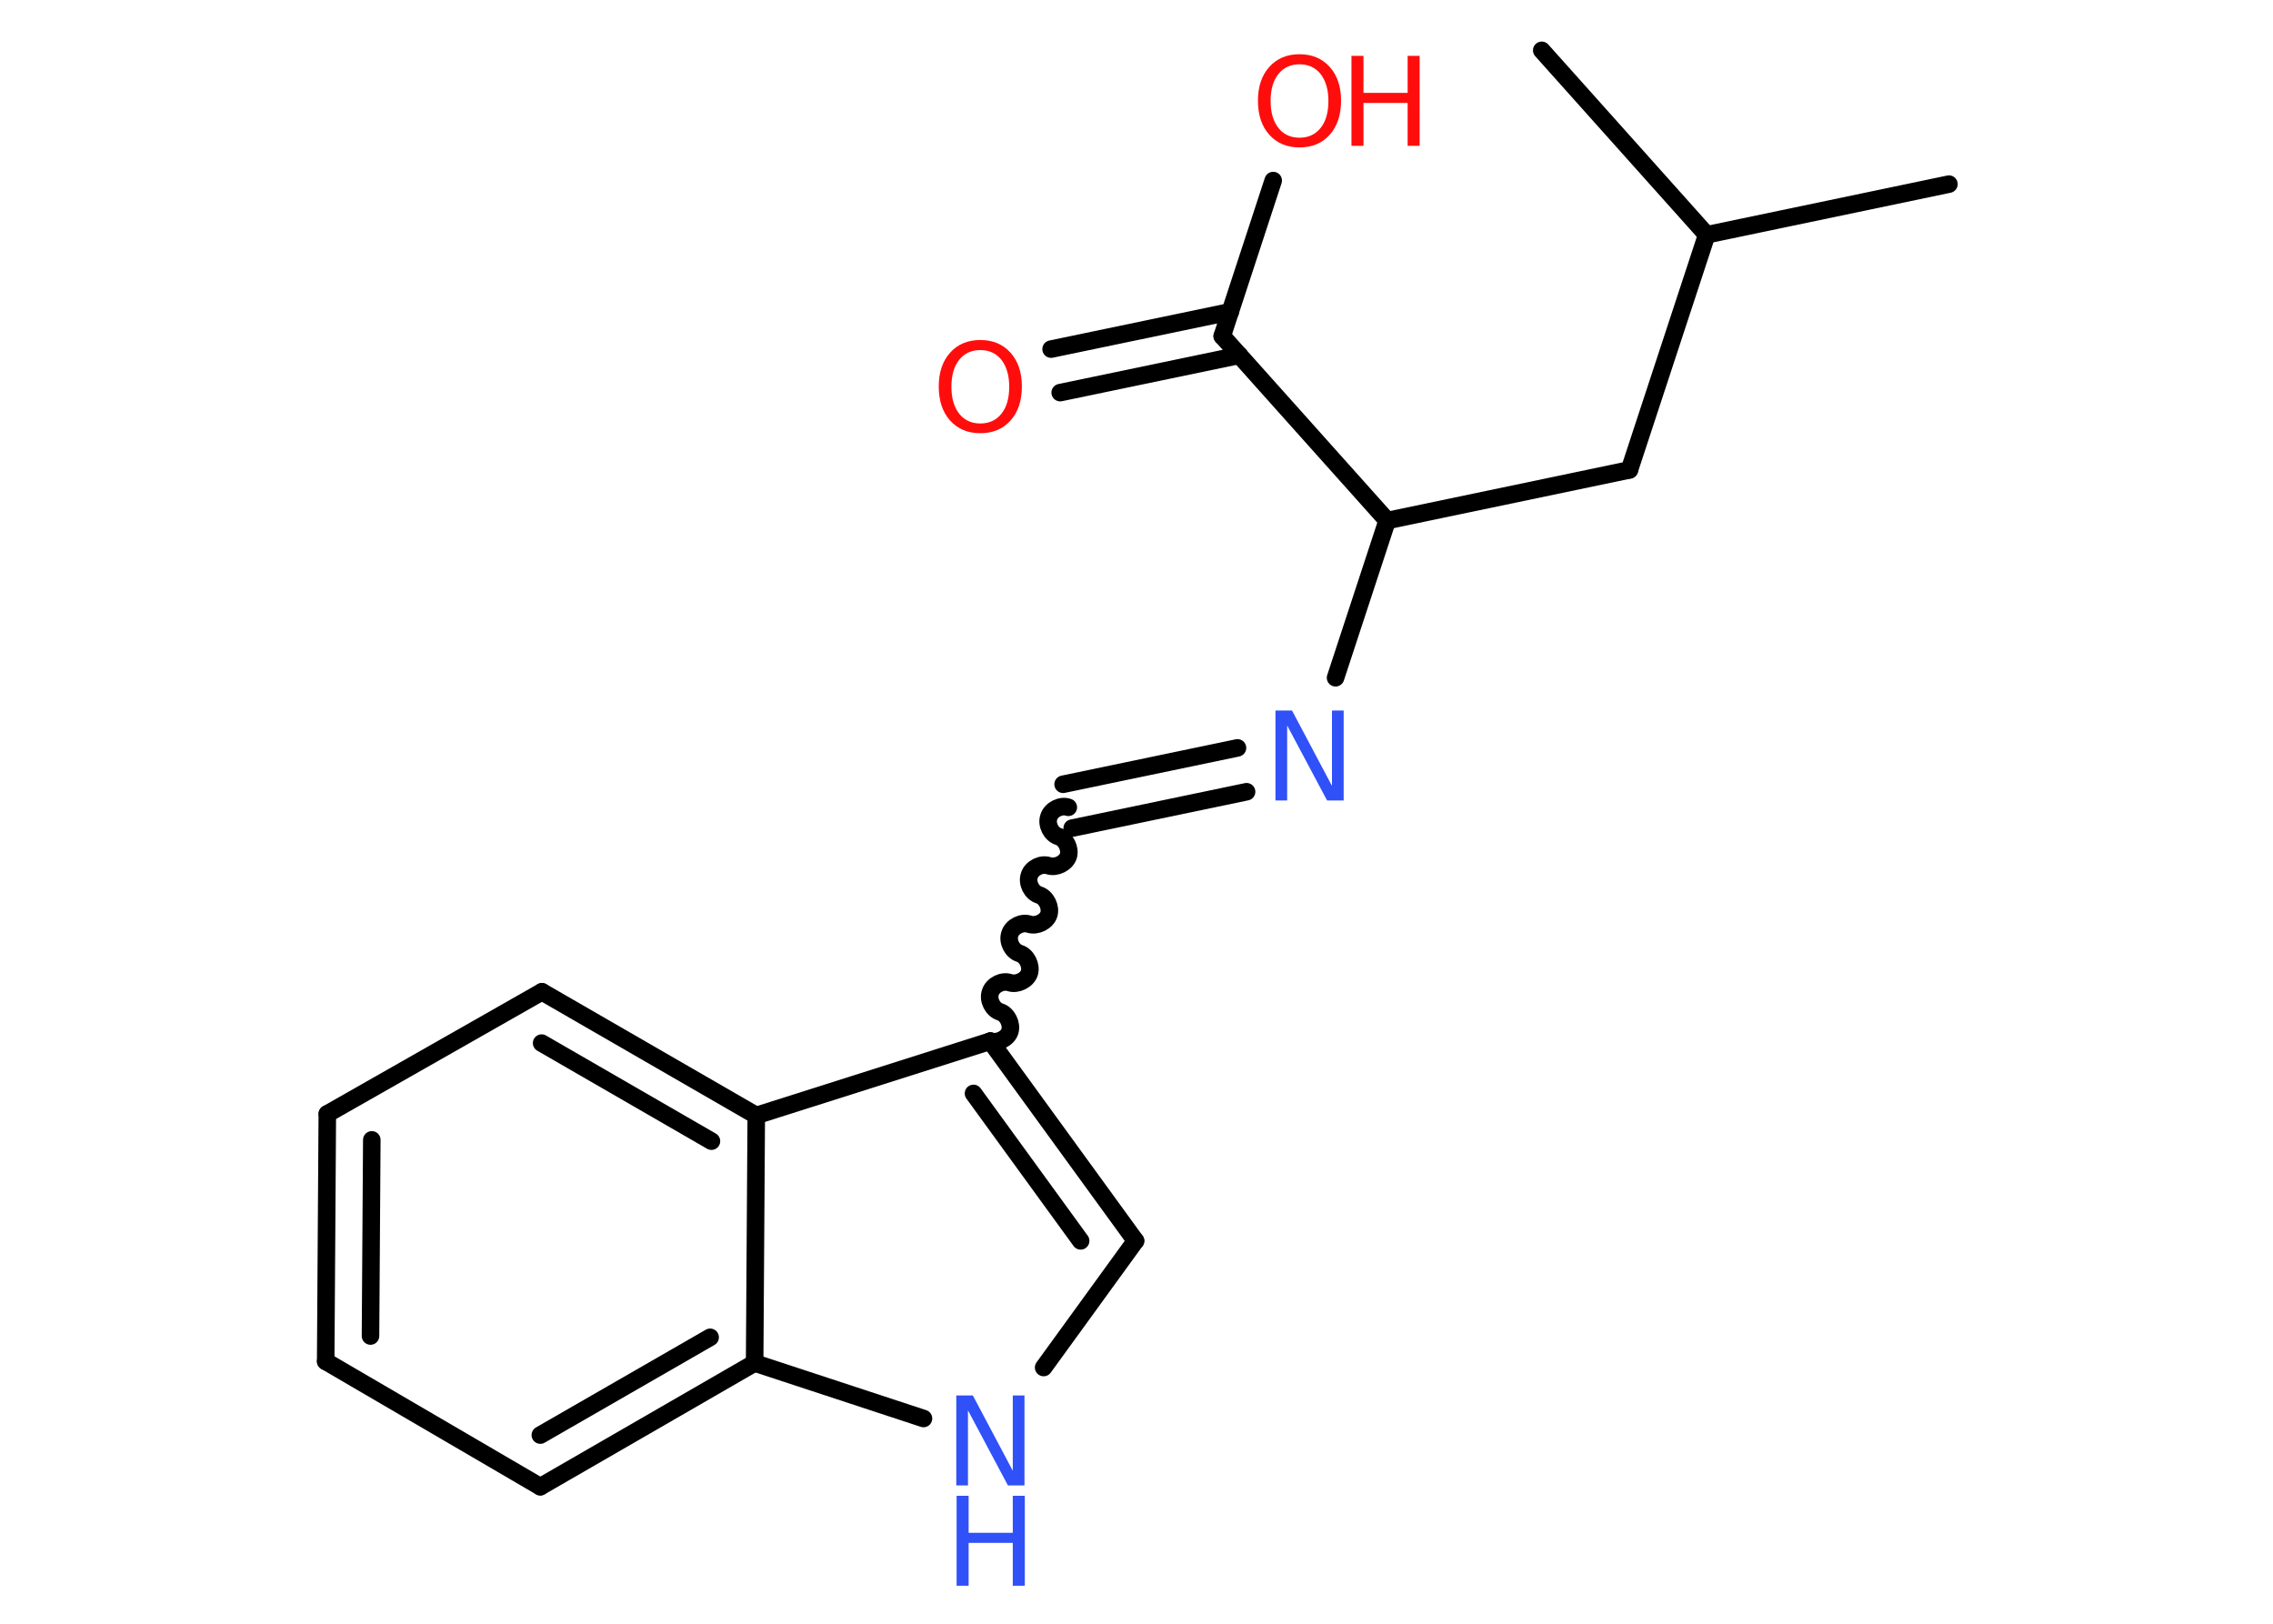 <?xml version='1.0' encoding='UTF-8'?>
<!DOCTYPE svg PUBLIC "-//W3C//DTD SVG 1.1//EN" "http://www.w3.org/Graphics/SVG/1.1/DTD/svg11.dtd">
<svg version='1.2' xmlns='http://www.w3.org/2000/svg' xmlns:xlink='http://www.w3.org/1999/xlink' width='70.0mm' height='50.0mm' viewBox='0 0 70.0 50.0'>
  <desc>Generated by the Chemistry Development Kit (http://github.com/cdk)</desc>
  <g stroke-linecap='round' stroke-linejoin='round' stroke='#000000' stroke-width='.54' fill='#FF0D0D'>
    <rect x='.0' y='.0' width='70.0' height='50.0' fill='#FFFFFF' stroke='none'/>
    <g id='mol1' class='mol'>
      <line id='mol1bnd1' class='bond' x1='60.02' y1='5.67' x2='52.56' y2='7.23'/>
      <line id='mol1bnd2' class='bond' x1='52.56' y1='7.23' x2='47.48' y2='1.55'/>
      <line id='mol1bnd3' class='bond' x1='52.56' y1='7.23' x2='50.18' y2='14.47'/>
      <line id='mol1bnd4' class='bond' x1='50.18' y1='14.47' x2='42.72' y2='16.03'/>
      <line id='mol1bnd5' class='bond' x1='42.72' y1='16.03' x2='41.13' y2='20.87'/>
      <g id='mol1bnd6' class='bond'>
        <line x1='38.39' y1='24.38' x2='33.02' y2='25.5'/>
        <line x1='38.11' y1='23.03' x2='32.74' y2='24.15'/>
      </g>
      <path id='mol1bnd7' class='bond' d='M30.5 32.06c.23 .07 .53 -.08 .6 -.3c.07 -.23 -.08 -.53 -.3 -.6c-.23 -.07 -.38 -.37 -.3 -.6c.07 -.23 .37 -.38 .6 -.3c.23 .07 .53 -.08 .6 -.3c.07 -.23 -.08 -.53 -.3 -.6c-.23 -.07 -.38 -.37 -.3 -.6c.07 -.23 .37 -.38 .6 -.3c.23 .07 .53 -.08 .6 -.3c.07 -.23 -.08 -.53 -.3 -.6c-.23 -.07 -.38 -.37 -.3 -.6c.07 -.23 .37 -.38 .6 -.3c.23 .07 .53 -.08 .6 -.3c.07 -.23 -.08 -.53 -.3 -.6c-.23 -.07 -.38 -.37 -.3 -.6c.07 -.23 .37 -.38 .6 -.3' fill='none' stroke='#000000' stroke-width='.54'/>
      <g id='mol1bnd8' class='bond'>
        <line x1='34.97' y1='38.21' x2='30.5' y2='32.06'/>
        <line x1='33.28' y1='38.21' x2='29.98' y2='33.67'/>
      </g>
      <line id='mol1bnd9' class='bond' x1='34.97' y1='38.21' x2='32.14' y2='42.11'/>
      <line id='mol1bnd10' class='bond' x1='28.44' y1='43.68' x2='23.24' y2='41.97'/>
      <g id='mol1bnd11' class='bond'>
        <line x1='16.64' y1='45.78' x2='23.24' y2='41.97'/>
        <line x1='16.64' y1='44.19' x2='21.87' y2='41.18'/>
      </g>
      <line id='mol1bnd12' class='bond' x1='16.64' y1='45.78' x2='10.03' y2='41.92'/>
      <g id='mol1bnd13' class='bond'>
        <line x1='10.08' y1='34.3' x2='10.03' y2='41.92'/>
        <line x1='11.45' y1='35.1' x2='11.41' y2='41.14'/>
      </g>
      <line id='mol1bnd14' class='bond' x1='10.08' y1='34.3' x2='16.69' y2='30.54'/>
      <g id='mol1bnd15' class='bond'>
        <line x1='23.29' y1='34.35' x2='16.69' y2='30.54'/>
        <line x1='21.91' y1='35.14' x2='16.68' y2='32.12'/>
      </g>
      <line id='mol1bnd16' class='bond' x1='30.5' y1='32.06' x2='23.29' y2='34.35'/>
      <line id='mol1bnd17' class='bond' x1='23.24' y1='41.97' x2='23.29' y2='34.35'/>
      <line id='mol1bnd18' class='bond' x1='42.72' y1='16.03' x2='37.64' y2='10.35'/>
      <g id='mol1bnd19' class='bond'>
        <line x1='38.17' y1='10.94' x2='32.65' y2='12.09'/>
        <line x1='37.89' y1='9.6' x2='32.37' y2='10.75'/>
      </g>
      <line id='mol1bnd20' class='bond' x1='37.64' y1='10.35' x2='39.21' y2='5.56'/>
      <path id='mol1atm6' class='atom' d='M39.29 21.88h.5l1.23 2.32v-2.32h.36v2.77h-.51l-1.23 -2.31v2.31h-.36v-2.77z' stroke='none' fill='#3050F8'/>
      <g id='mol1atm10' class='atom'>
        <path d='M29.46 42.97h.5l1.23 2.32v-2.32h.36v2.77h-.51l-1.23 -2.31v2.31h-.36v-2.77z' stroke='none' fill='#3050F8'/>
        <path d='M29.46 46.06h.37v1.14h1.36v-1.14h.37v2.77h-.37v-1.32h-1.36v1.32h-.37v-2.77z' stroke='none' fill='#3050F8'/>
      </g>
      <path id='mol1atm18' class='atom' d='M30.19 10.78q-.41 .0 -.65 .3q-.24 .3 -.24 .83q.0 .52 .24 .83q.24 .3 .65 .3q.41 .0 .65 -.3q.24 -.3 .24 -.83q.0 -.52 -.24 -.83q-.24 -.3 -.65 -.3zM30.19 10.47q.58 .0 .93 .39q.35 .39 .35 1.04q.0 .66 -.35 1.05q-.35 .39 -.93 .39q-.58 .0 -.93 -.39q-.35 -.39 -.35 -1.05q.0 -.65 .35 -1.04q.35 -.39 .93 -.39z' stroke='none'/>
      <g id='mol1atm19' class='atom'>
        <path d='M40.02 1.98q-.41 .0 -.65 .3q-.24 .3 -.24 .83q.0 .52 .24 .83q.24 .3 .65 .3q.41 .0 .65 -.3q.24 -.3 .24 -.83q.0 -.52 -.24 -.83q-.24 -.3 -.65 -.3zM40.02 1.67q.58 .0 .93 .39q.35 .39 .35 1.04q.0 .66 -.35 1.05q-.35 .39 -.93 .39q-.58 .0 -.93 -.39q-.35 -.39 -.35 -1.05q.0 -.65 .35 -1.04q.35 -.39 .93 -.39z' stroke='none'/>
        <path d='M41.62 1.72h.37v1.14h1.36v-1.14h.37v2.77h-.37v-1.32h-1.36v1.32h-.37v-2.77z' stroke='none'/>
      </g>
    </g>
  </g>
</svg>
